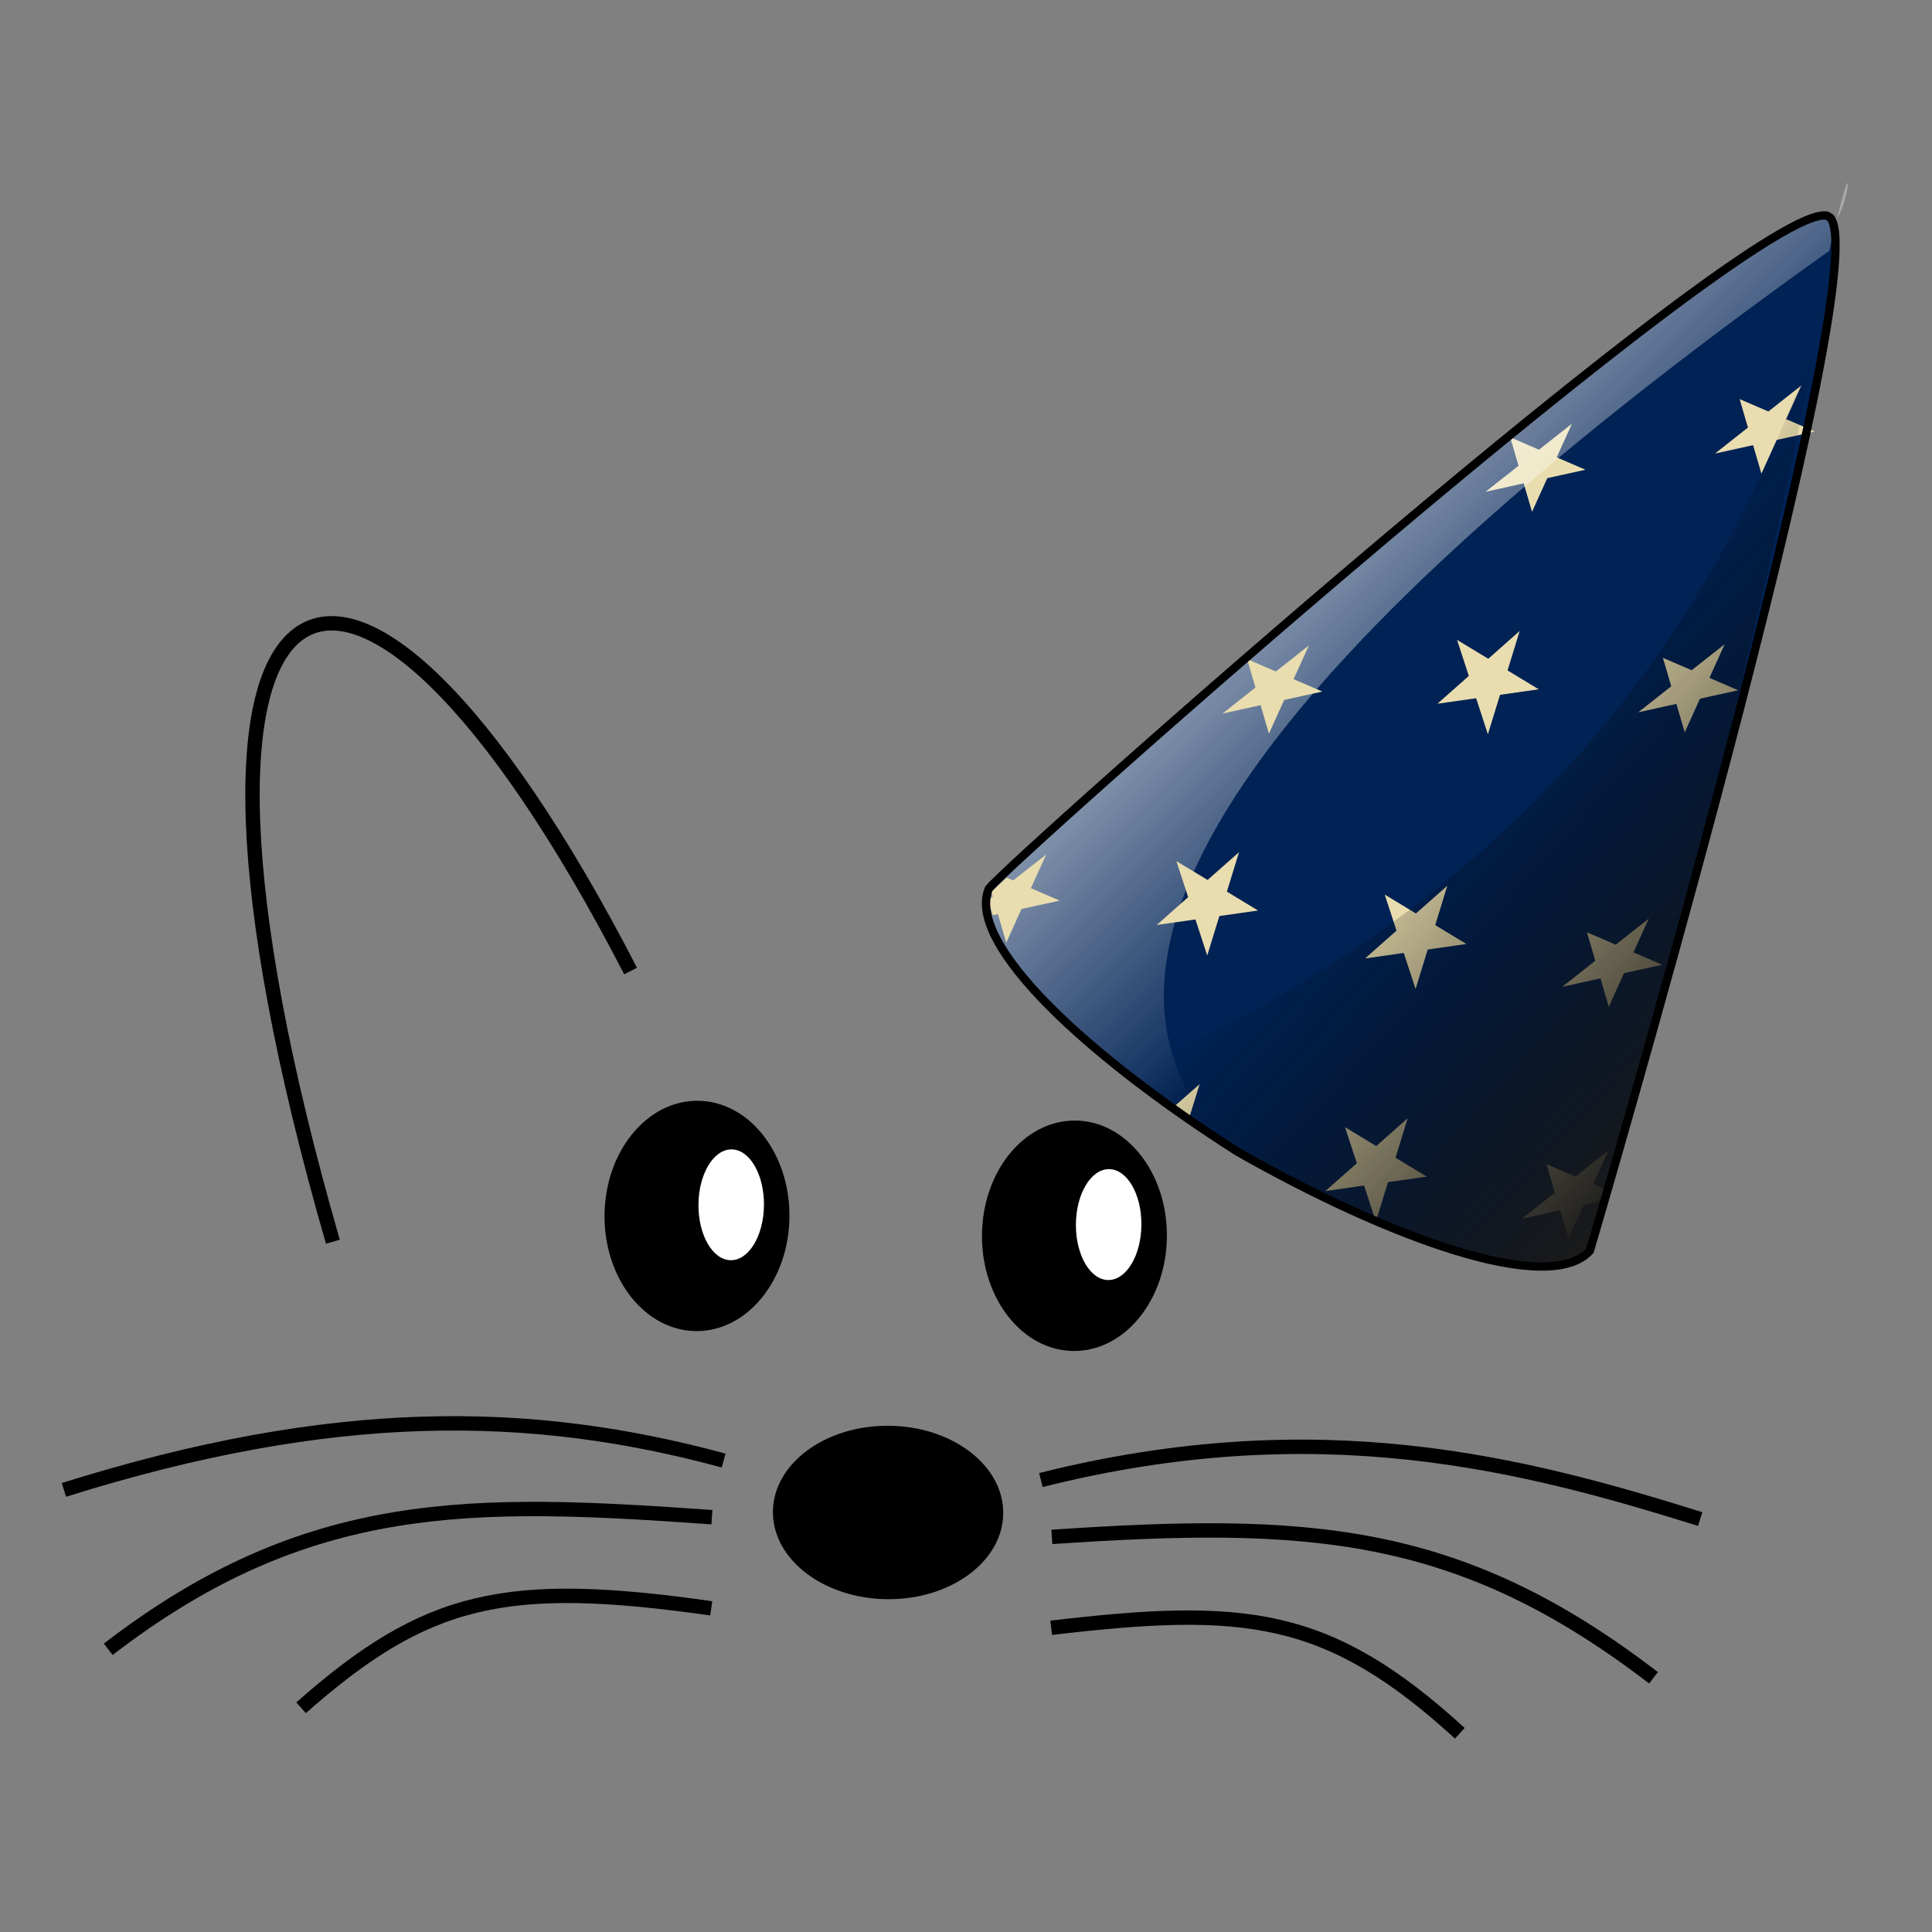 <?xml version="1.0" encoding="UTF-8" standalone="no"?>
<!-- Created with Inkscape (http://www.inkscape.org/) -->

<svg
   xmlns:dc="http://purl.org/dc/elements/1.1/"
   xmlns:cc="http://creativecommons.org/ns#"
   xmlns:rdf="http://www.w3.org/1999/02/22-rdf-syntax-ns#"
   xmlns:svg="http://www.w3.org/2000/svg"
   xmlns="http://www.w3.org/2000/svg"
   xmlns:xlink="http://www.w3.org/1999/xlink"
   xmlns:sodipodi="http://sodipodi.sourceforge.net/DTD/sodipodi-0.dtd"
   xmlns:inkscape="http://www.inkscape.org/namespaces/inkscape"
   width="300"
   height="300"
   viewBox="0 0 79.375 79.375"
   version="1.1"
   id="svg8"
   inkscape:version="0.92.3 (2405546, 2018-03-11)"
   sodipodi:docname="magicmouse.svg"
   inkscape:export-filename="C:\Users\cmfcm\Desktop\Home\Projects\MagicMouse-real\logo\magicmouse.png"
   inkscape:export-xdpi="96"
   inkscape:export-ydpi="96">
  <rect x="0" y="0" width="79.375" height="79.375" fill="#808080" stroke="none"/>
  <defs
     id="defs2">
    <inkscape:perspective
       id="perspective2881"
       inkscape:persp3d-origin="31.999999 : 21.333333 : 1"
       inkscape:vp_z="63.999998 : 32 : 1"
       inkscape:vp_y="0 : 1000 : 0"
       inkscape:vp_x="0 : 32 : 1"
       sodipodi:type="inkscape:persp3d" />
    <inkscape:perspective
       sodipodi:type="inkscape:persp3d"
       inkscape:vp_x="0 : 0.5 : 1"
       inkscape:vp_y="0 : 1000 : 0"
       inkscape:vp_z="0.99999997 : 0.5 : 1"
       inkscape:persp3d-origin="0.49999999 : 0.33333333 : 1"
       id="perspective3056" />
    <linearGradient
       id="linearGradient3613">
      <stop
         id="stop3615"
         offset="0"
         style="stop-color:#ffffff;stop-opacity:1;" />
      <stop
         id="stop3617"
         offset="1"
         style="stop-color:#ffddce;stop-opacity:0;" />
    </linearGradient>
    <inkscape:perspective
       sodipodi:type="inkscape:persp3d"
       inkscape:vp_x="0 : 0.5 : 1"
       inkscape:vp_y="0 : 1000 : 0"
       inkscape:vp_z="0.99999997 : 0.5 : 1"
       inkscape:persp3d-origin="0.49999999 : 0.33333333 : 1"
       id="perspective3240" />
    <linearGradient
       id="linearGradient3221">
      <stop
         style="stop-color:#ffffff;stop-opacity:1;"
         offset="0"
         id="stop3223" />
      <stop
         id="stop3225"
         offset="0.099"
         style="stop-color:#ffe478;stop-opacity:1;" />
      <stop
         id="stop3227"
         offset="0.331"
         style="stop-color:#af8c00;stop-opacity:0.875;" />
      <stop
         id="stop3229"
         offset="0.52"
         style="stop-color:#ffd83b;stop-opacity:0.749;" />
      <stop
         id="stop3231"
         offset="0.757"
         style="stop-color:#d4aa00;stop-opacity:0.498;" />
      <stop
         style="stop-color:#000000;stop-opacity:0.824;"
         offset="1"
         id="stop3233" />
    </linearGradient>
    <linearGradient
       y2="493.599"
       x2="276.5"
       y1="442.121"
       x1="276.5"
       gradientTransform="matrix(0.011,0,0,0.444,474.644,-43.082)"
       gradientUnits="userSpaceOnUse"
       id="linearGradient3417"
       xlink:href="#linearGradient3221"
       inkscape:collect="always" />
    <linearGradient
       y2="493.599"
       x2="276.5"
       y1="442.121"
       x1="276.5"
       gradientTransform="matrix(0.011,0,0,0.509,532.644,-73.143)"
       gradientUnits="userSpaceOnUse"
       id="linearGradient3433"
       xlink:href="#linearGradient3221"
       inkscape:collect="always" />
    <linearGradient
       y2="493.599"
       x2="276.5"
       y1="442.121"
       x1="276.5"
       gradientTransform="matrix(1.152,0,0,0.313,44.256,17.768)"
       gradientUnits="userSpaceOnUse"
       id="linearGradient3465"
       xlink:href="#linearGradient3221"
       inkscape:collect="always" />
    <linearGradient
       y2="493.599"
       x2="276.5"
       y1="442.121"
       x1="276.5"
       gradientTransform="matrix(0.586,0,0,0.494,404.672,-66.235)"
       gradientUnits="userSpaceOnUse"
       id="linearGradient3481"
       xlink:href="#linearGradient3221"
       inkscape:collect="always" />
    <linearGradient
       id="linearGradient4329">
      <stop
         style="stop-color:#431313;stop-opacity:1;"
         offset="0"
         id="stop4331" />
      <stop
         id="stop4333"
         offset="0.384"
         style="stop-color:#552200;stop-opacity:1;" />
      <stop
         id="stop4335"
         offset="0.758"
         style="stop-color:#552200;stop-opacity:0.749;" />
      <stop
         id="stop4337"
         offset="0.921"
         style="stop-color:#552200;stop-opacity:0.512;" />
      <stop
         style="stop-color:#552200;stop-opacity:0.848;"
         offset="1"
         id="stop4339" />
    </linearGradient>
    <linearGradient
       gradientTransform="matrix(0.854,0,0,0.726,114.353,44.657)"
       y2="144.704"
       x2="590.18"
       y1="181.756"
       x1="590.18"
       gradientUnits="userSpaceOnUse"
       id="linearGradient3026"
       xlink:href="#linearGradient4329"
       inkscape:collect="always" />
    <inkscape:perspective
       sodipodi:type="inkscape:persp3d"
       inkscape:vp_x="0 : 0.5 : 1"
       inkscape:vp_y="0 : 1000 : 0"
       inkscape:vp_z="0.99999997 : 0.5 : 1"
       inkscape:persp3d-origin="0.49999999 : 0.33333333 : 1"
       id="perspective5439" />
    <inkscape:perspective
       sodipodi:type="inkscape:persp3d"
       inkscape:vp_x="0 : 0.5 : 1"
       inkscape:vp_y="0 : 1000 : 0"
       inkscape:vp_z="0.99999997 : 0.5 : 1"
       inkscape:persp3d-origin="0.49999999 : 0.33333333 : 1"
       id="perspective8197" />
    <inkscape:perspective
       sodipodi:type="inkscape:persp3d"
       inkscape:vp_x="0 : 0.5 : 1"
       inkscape:vp_y="0 : 1000 : 0"
       inkscape:vp_z="0.99999997 : 0.5 : 1"
       inkscape:persp3d-origin="0.49999999 : 0.33333333 : 1"
       id="perspective8294" />
    <linearGradient
       gradientUnits="userSpaceOnUse"
       y2="102.254"
       x2="340.441"
       y1="117.212"
       x1="444.335"
       id="linearGradient3881"
       xlink:href="#linearGradient3875"
       inkscape:collect="always" />
    <linearGradient
       id="linearGradient3875"
       inkscape:collect="always">
      <stop
         id="stop3877"
         offset="0"
         style="stop-color:#ffffff;stop-opacity:1;" />
      <stop
         id="stop3879"
         offset="1"
         style="stop-color:#ffffff;stop-opacity:0;" />
    </linearGradient>
    <linearGradient
       y2="166.112"
       x2="422.679"
       y1="130.219"
       x1="444.464"
       gradientTransform="rotate(-0.187,656.008,-1382.276)"
       gradientUnits="userSpaceOnUse"
       id="linearGradient3890"
       xlink:href="#linearGradient3828"
       inkscape:collect="always" />
    <linearGradient
       id="linearGradient3828"
       inkscape:collect="always">
      <stop
         id="stop3830"
         offset="0"
         style="stop-color:#f9f9f9;stop-opacity:1;" />
      <stop
         id="stop3832"
         offset="1"
         style="stop-color:#f9f9f9;stop-opacity:0;" />
    </linearGradient>
    <linearGradient
       y2="166.469"
       x2="424.643"
       y1="204.505"
       x1="385.536"
       gradientTransform="rotate(-0.187,656.008,-1382.276)"
       gradientUnits="userSpaceOnUse"
       id="linearGradient3887"
       xlink:href="#linearGradient3836"
       inkscape:collect="always" />
    <linearGradient
       id="linearGradient3836"
       inkscape:collect="always">
      <stop
         id="stop3838"
         offset="0"
         style="stop-color:#000000;stop-opacity:1;" />
      <stop
         id="stop3840"
         offset="1"
         style="stop-color:#000000;stop-opacity:0;" />
    </linearGradient>
    <linearGradient
       gradientUnits="userSpaceOnUse"
       y2="74.951"
       x2="382.768"
       y1="70.666"
       x1="403.125"
       id="linearGradient3868"
       xlink:href="#linearGradient3875"
       inkscape:collect="always" />
    <inkscape:perspective
       sodipodi:type="inkscape:persp3d"
       inkscape:vp_x="0 : 0.5 : 1"
       inkscape:vp_y="0 : 1000 : 0"
       inkscape:vp_z="0.99999997 : 0.5 : 1"
       inkscape:persp3d-origin="0.49999999 : 0.33333333 : 1"
       id="perspective8428" />
    <linearGradient
       y2="258.373"
       x2="192.857"
       y1="241.587"
       x1="265"
       gradientTransform="matrix(-0.755,0.121,0.104,0.753,749.195,-91.197)"
       gradientUnits="userSpaceOnUse"
       id="linearGradient4126"
       xlink:href="#linearGradient3875"
       inkscape:collect="always" />
    <linearGradient
       y2="318.161"
       x2="109.626"
       y1="298.655"
       x1="220.844"
       gradientTransform="matrix(-0.755,0.121,0.104,0.753,749.195,-91.197)"
       gradientUnits="userSpaceOnUse"
       id="linearGradient4123"
       xlink:href="#linearGradient3206"
       inkscape:collect="always" />
    <linearGradient
       id="linearGradient3206">
      <stop
         id="stop3208"
         offset="0"
         style="stop-color:#000000;stop-opacity:0;" />
      <stop
         id="stop3210"
         offset="1"
         style="stop-color:#1a1a1a;stop-opacity:1" />
    </linearGradient>
  </defs>
  <sodipodi:namedview
     id="base"
     pagecolor="#ffffff"
     bordercolor="#666666"
     borderopacity="1.0"
     inkscape:pageopacity="1"
     inkscape:pageshadow="2"
     inkscape:zoom="1.979899"
     inkscape:cx="300.03665"
     inkscape:cy="235.84789"
     inkscape:document-units="mm"
     inkscape:current-layer="layer1-7"
     showgrid="false"
     inkscape:snap-nodes="false"
     units="px"
     inkscape:window-width="2560"
     inkscape:window-height="1377"
     inkscape:window-x="-8"
     inkscape:window-y="32"
     inkscape:window-maximized="1" />
  <g
     inkscape:label="Ebene 1"
     inkscape:groupmode="layer"
     id="layer1"
     transform="translate(0,-217.625)">
    <g
       transform="matrix(0.249,0.091,-0.091,0.249,121.227,83.979)"
       inkscape:label="Layer 1"
       id="layer1-7">
      <g
         id="g937"
         transform="translate(-1.179,4.074)">
        <g
           transform="matrix(0.014,-0.005,0.005,0.014,-212.96,711.266)"
           id="g4550">
          <path
             inkscape:connector-curvature="0"
             d="m 11499.066,6464.935 c 0.284,663.267 -431.33,1201.139 -963.854,1201.139 -532.522,0 -964.136,-537.872 -963.853,-1201.139 -0.284,-663.267 431.331,-1201.139 963.853,-1201.139 532.524,0 964.138,537.872 963.854,1201.139 z"
             id="eyeR" />
          <path
             inkscape:connector-curvature="0"
             d="m 11232.479,6345.701 c 0,319.241 -152.841,578.04 -341.38,578.04 -188.535,0 -341.376,-258.799 -341.376,-578.04 0,-319.241 152.841,-578.04 341.376,-578.04 188.539,0 341.38,258.799 341.38,578.04 z"
             id="pupR"
             style="fill:#ffffff" />
          <path
             inkscape:connector-curvature="0"
             d="m 7562.983,6287.217 c 0,663.019 -431.532,1200.501 -963.853,1200.501 -532.323,0 -963.855,-537.482 -963.855,-1200.501 0,-663.019 431.532,-1200.502 963.855,-1200.502 532.321,0 963.853,537.483 963.853,1200.502 z"
             id="eyeL" />
          <path
             inkscape:connector-curvature="0"
             d="m 7296.396,6168.437 c 0,318.996 -152.841,577.59 -341.379,577.59 -188.536,0 -341.377,-258.594 -341.377,-577.59 0,-318.995 152.841,-577.59 341.377,-577.59 188.538,0 341.379,258.594 341.379,577.59 z"
             id="pupL"
             style="fill:#ffffff" />
          <path
             inkscape:connector-curvature="0"
             d="M 5888.259,3739.325 C 2900.219,-1950.466 610.365,-824.257 2805.401,6583.715"
             id="earL"
             style="fill:none;stroke:#000000;stroke-width:150" />
          <path
             inkscape:connector-curvature="0"
             d="m 11111.889,3679.482 c 2770.764,-5356.639 5376.725,-4986.108 3082.858,2845.296"
             id="earR"
             style="fill:none;stroke:#000000;stroke-width:150" />
          <path
             inkscape:connector-curvature="0"
             d="m 9814.369,9363.727 c 0,499.271 -537.484,904.01 -1200.502,904.01 -663.018,0 -1200.501,-404.739 -1200.501,-904.01 0,-499.271 537.483,-904.01 1200.501,-904.01 663.019,0 1200.502,404.739 1200.502,904.01 z"
             id="nose" />
          <path
             inkscape:connector-curvature="0"
             d="M 6895.628,8835.108 C 4877.655,8303.279 2821.441,8289.107 20.855,9191.45"
             id="whiskerL1"
             style="fill:none;stroke:#000000;stroke-width:150" />
          <path
             inkscape:connector-curvature="0"
             d="M 6777.754,9426.291 C 4292.29,9269.599 2569.158,9226.966 495.071,10849.846"
             id="whiskerL2"
             style="fill:none;stroke:#000000;stroke-width:150" />
          <path
             inkscape:connector-curvature="0"
             d="m 6777.754,10376.537 c -2143.017,-288.178 -2965.348,-99.844 -4267.945,1068.12"
             id="whiskerL3"
             style="fill:none;stroke:#000000;stroke-width:150" />
          <path
             inkscape:connector-curvature="0"
             d="m 10204.26,9013.732 c 2896.112,-749.374 5029.592,-206.733 6875.679,356.342"
             id="whiskerR1"
             style="fill:none;stroke:#000000;stroke-width:150" />
          <path
             inkscape:connector-curvature="0"
             d="m 10323.04,9605.823 c 2656.05,-199.325 4233.058,-128.481 6282.683,1422.649"
             id="whiskerR2"
             style="fill:none;stroke:#000000;stroke-width:150" />
          <path
             inkscape:connector-curvature="0"
             d="m 10323.04,10553.348 c 2019.104,-253.564 2885.064,-176.212 4267.945,1068.119"
             id="whiskerR3"
             style="fill:none;stroke:#000000;stroke-width:150" />
        </g>
        <g
           id="g4500"
           transform="matrix(0.755,0.276,-0.276,0.755,-432.077,385.906)"
           inkscape:export-filename="/home/seb/Pictures/hat2.png"
           inkscape:export-xdpi="300"
           inkscape:export-ydpi="300">
          <path
             transform="matrix(-0.299,0.048,-0.023,0.411,727.797,106.254)"
             d="m 361.115,163.182 -14.317,-12.887 -16.683,9.629 7.833,-17.598 -14.313,-12.891 19.157,2.011 7.837,-17.596 4.007,18.841 19.157,2.016 -16.681,9.633 z"
             inkscape:randomized="0"
             inkscape:rounded="0"
             inkscape:flatsided="false"
             sodipodi:arg2="1.6755161"
             sodipodi:arg1="1.0471976"
             sodipodi:r2="10.130994"
             sodipodi:r1="26.515303"
             sodipodi:cy="140.21931"
             sodipodi:cx="347.85715"
             sodipodi:sides="5"
             id="path3815"
             style="fill:#e9ddaf;fill-opacity:1;stroke:none"
             sodipodi:type="star" />
          <path
             inkscape:connector-curvature="0"
             sodipodi:nodetypes="ccccsccccc"
             id="path3817"
             d="m 606.075,9.963 c 14.169,3.042 92.964,182.102 92.964,182.102 -0.39,11.766 -30.722,23.021 -63.832,29.163 l 0.003,0.024 c -0.135,0.018 -0.269,0.022 -0.404,0.041 -0.134,0.025 -0.264,0.063 -0.398,0.088 l -0.003,-0.024 c -33.336,4.498 -65.395,3.233 -68.943,-7.902 0,0 27.075,-196.012 39.81,-203.363 l 0.802,-0.128 z"
             style="fill:#002255;fill-rule:evenodd;stroke:none" />
          <path
             transform="matrix(-0.299,0.048,-0.023,0.411,750.947,22.33)"
             d="m 361.115,163.182 -14.317,-12.887 -16.683,9.629 7.833,-17.598 -14.313,-12.891 19.157,2.011 7.837,-17.596 4.007,18.841 19.157,2.016 -16.681,9.633 z"
             inkscape:randomized="0"
             inkscape:rounded="0"
             inkscape:flatsided="false"
             sodipodi:arg2="1.6755161"
             sodipodi:arg1="1.0471976"
             sodipodi:r2="10.130994"
             sodipodi:r1="26.515303"
             sodipodi:cy="140.21931"
             sodipodi:cx="347.85715"
             sodipodi:sides="5"
             id="path3819"
             style="fill:#e9ddaf;fill-opacity:1;stroke:none"
             sodipodi:type="star" />
          <path
             transform="matrix(-0.299,0.048,-0.023,0.411,701.03,8.821)"
             d="m 361.115,163.182 -14.317,-12.887 -16.683,9.629 7.833,-17.598 -14.313,-12.891 19.157,2.011 7.837,-17.596 4.007,18.841 19.157,2.016 -16.681,9.633 z"
             inkscape:randomized="0"
             inkscape:rounded="0"
             inkscape:flatsided="false"
             sodipodi:arg2="1.6755161"
             sodipodi:arg1="1.0471976"
             sodipodi:r2="10.130994"
             sodipodi:r1="26.515303"
             sodipodi:cy="140.21931"
             sodipodi:cx="347.85715"
             sodipodi:sides="5"
             id="path3821"
             style="fill:#e9ddaf;fill-opacity:1;stroke:none"
             sodipodi:type="star" />
          <path
             transform="matrix(-0.299,0.048,-0.023,0.411,773.881,72.216)"
             d="m 361.115,163.182 -14.317,-12.887 -16.683,9.629 7.833,-17.598 -14.313,-12.891 19.157,2.011 7.837,-17.596 4.007,18.841 19.157,2.016 -16.681,9.633 z"
             inkscape:randomized="0"
             inkscape:rounded="0"
             inkscape:flatsided="false"
             sodipodi:arg2="1.6755161"
             sodipodi:arg1="1.0471976"
             sodipodi:r2="10.130994"
             sodipodi:r1="26.515303"
             sodipodi:cy="140.21931"
             sodipodi:cx="347.85715"
             sodipodi:sides="5"
             id="path3823"
             style="fill:#e9ddaf;fill-opacity:1;stroke:none"
             sodipodi:type="star" />
          <path
             inkscape:connector-curvature="0"
             sodipodi:nodetypes="cccccc"
             id="path3827"
             d="m 606.075,9.963 c 4.471,0.96 -8.906,-19.827 3.928,5.028 -28.024,109.189 -34.324,199.245 20.552,206.226 -23.421,3.678 -64.859,2.496 -65.093,-7.763 0,0 27.075,-196.012 39.81,-203.363 z"
             style="opacity:0.5;fill:url(#linearGradient4126);fill-opacity:1;fill-rule:evenodd;stroke:none" />
          <path
             transform="matrix(-0.299,0.048,-0.023,0.411,730.084,-25.329)"
             d="m 361.115,163.182 -14.317,-12.887 -16.683,9.629 7.833,-17.598 -14.313,-12.891 19.157,2.011 7.837,-17.596 4.007,18.841 19.157,2.016 -16.681,9.633 z"
             inkscape:randomized="0"
             inkscape:rounded="0"
             inkscape:flatsided="false"
             sodipodi:arg2="1.6755161"
             sodipodi:arg1="1.0471976"
             sodipodi:r2="10.130994"
             sodipodi:r1="26.515303"
             sodipodi:cy="140.21931"
             sodipodi:cx="347.85715"
             sodipodi:sides="5"
             id="path3829"
             style="fill:#e9ddaf;fill-opacity:1;stroke:none"
             sodipodi:type="star" />
          <path
             transform="matrix(-0.299,0.048,-0.023,0.411,689.84,74.211)"
             d="m 361.115,163.182 -14.317,-12.887 -16.683,9.629 7.833,-17.598 -14.313,-12.891 19.157,2.011 7.837,-17.596 4.007,18.841 19.157,2.016 -16.681,9.633 z"
             inkscape:randomized="0"
             inkscape:rounded="0"
             inkscape:flatsided="false"
             sodipodi:arg2="1.6755161"
             sodipodi:arg1="1.0471976"
             sodipodi:r2="10.130994"
             sodipodi:r1="26.515303"
             sodipodi:cy="140.21931"
             sodipodi:cx="347.85715"
             sodipodi:sides="5"
             id="path3833"
             style="fill:#e9ddaf;fill-opacity:1;stroke:none"
             sodipodi:type="star" />
          <path
             transform="matrix(-0.364,0.013,0.015,0.422,737.563,56.88)"
             d="m 361.115,163.182 -14.317,-12.887 -16.683,9.629 7.833,-17.598 -14.313,-12.891 19.157,2.011 7.837,-17.596 4.007,18.841 19.157,2.016 -16.681,9.633 z"
             inkscape:randomized="0"
             inkscape:rounded="0"
             inkscape:flatsided="false"
             sodipodi:arg2="1.6755161"
             sodipodi:arg1="1.0471976"
             sodipodi:r2="10.130994"
             sodipodi:r1="26.515303"
             sodipodi:cy="140.21931"
             sodipodi:cx="347.85715"
             sodipodi:sides="5"
             id="path3835"
             style="fill:#e9ddaf;fill-opacity:1;stroke:none"
             sodipodi:type="star" />
          <path
             transform="matrix(-0.364,0.013,0.015,0.422,758.573,103.401)"
             d="m 361.115,163.182 -14.317,-12.887 -16.683,9.629 7.833,-17.598 -14.313,-12.891 19.157,2.011 7.837,-17.596 4.007,18.841 19.157,2.016 -16.681,9.633 z"
             inkscape:randomized="0"
             inkscape:rounded="0"
             inkscape:flatsided="false"
             sodipodi:arg2="1.6755161"
             sodipodi:arg1="1.0471976"
             sodipodi:r2="10.130994"
             sodipodi:r1="26.515303"
             sodipodi:cy="140.21931"
             sodipodi:cx="347.85715"
             sodipodi:sides="5"
             id="path3837"
             style="fill:#e9ddaf;fill-opacity:1;stroke:none"
             sodipodi:type="star" />
          <path
             transform="matrix(-0.364,0.013,0.015,0.422,723.711,124.367)"
             d="m 361.115,163.182 -14.317,-12.887 -16.683,9.629 7.833,-17.598 -14.313,-12.891 19.157,2.011 7.837,-17.596 4.007,18.841 19.157,2.016 -16.681,9.633 z"
             inkscape:randomized="0"
             inkscape:rounded="0"
             inkscape:flatsided="false"
             sodipodi:arg2="1.6755161"
             sodipodi:arg1="1.0471976"
             sodipodi:r2="10.130994"
             sodipodi:r1="26.515303"
             sodipodi:cy="140.21931"
             sodipodi:cx="347.85715"
             sodipodi:sides="5"
             id="path3839"
             style="fill:#e9ddaf;fill-opacity:1;stroke:none"
             sodipodi:type="star" />
          <path
             inkscape:connector-curvature="0"
             id="path3841"
             d="m 569.668,201.291 1.934,6.854 5.788,-1.744 -4.601,5.977 1.961,6.873 -4.778,-3.177 -0.634,0.823 c -0.04,-0.029 -0.069,-0.075 -0.111,-0.102 l -2.433,-1.557 0.235,-1.095 -0.795,-0.522 0.506,-4.023 1.275,-0.372 z"
             style="fill:#e9ddaf;fill-opacity:1;stroke:none" />
          <path
             inkscape:connector-curvature="0"
             id="path3843"
             d="m 689.309,175.017 1.957,6.85 2.175,-0.661 1.096,2.18 -2.082,2.737 1.934,6.854 -4.775,-3.153 -4.578,5.973 1.631,-7.929 -4.775,-3.153 5.784,-1.768 z"
             style="fill:#e9ddaf;fill-opacity:1;stroke:none" />
          <path
             transform="matrix(-0.364,0.013,0.015,0.422,781.642,142.608)"
             d="m 361.115,163.182 -14.317,-12.887 -16.683,9.629 7.833,-17.598 -14.313,-12.891 19.157,2.011 7.837,-17.596 4.007,18.841 19.157,2.016 -16.681,9.633 z"
             inkscape:randomized="0"
             inkscape:rounded="0"
             inkscape:flatsided="false"
             sodipodi:arg2="1.6755161"
             sodipodi:arg1="1.0471976"
             sodipodi:r2="10.130994"
             sodipodi:r1="26.515303"
             sodipodi:cy="140.21931"
             sodipodi:cx="347.85715"
             sodipodi:sides="5"
             id="path3845"
             style="fill:#e9ddaf;fill-opacity:1;stroke:none"
             sodipodi:type="star" />
          <path
             inkscape:connector-curvature="0"
             id="path3847"
             d="m 620.819,216.032 2.897,6.844 -4.011,0.642 z"
             style="fill:#e9ddaf;fill-opacity:1;stroke:none" />
          <path
             inkscape:connector-curvature="0"
             sodipodi:nodetypes="cccc"
             id="path3825"
             d="m 618.742,29.132 c 29.219,50.308 81.363,161.965 80.297,162.932 -0.74,14.256 -59.385,32.551 -90.028,31.04 33.144,-68.802 34.51,-130.95 9.731,-193.972 z"
             style="fill:url(#linearGradient4123);fill-opacity:1;fill-rule:evenodd;stroke:none" />
          <path
             inkscape:connector-curvature="0"
             style="fill:none;stroke:#000000;stroke-width:1.601;stroke-linecap:butt;stroke-linejoin:miter;stroke-miterlimit:4;stroke-dasharray:none;stroke-opacity:1"
             d="m 634.806,221.292 c -33.336,4.498 -65.796,3.297 -69.344,-7.838 -0.274,-6.856 27.075,-196.012 39.81,-203.363 l 0.802,-0.128 v 4e-5 c 14.169,3.042 92.964,182.102 92.964,182.102 -0.39,11.766 -31.123,23.085 -64.233,29.227 z"
             id="path3831"
             sodipodi:nodetypes="ccccccc" />
        </g>
      </g>
    </g>
  </g>
</svg>
